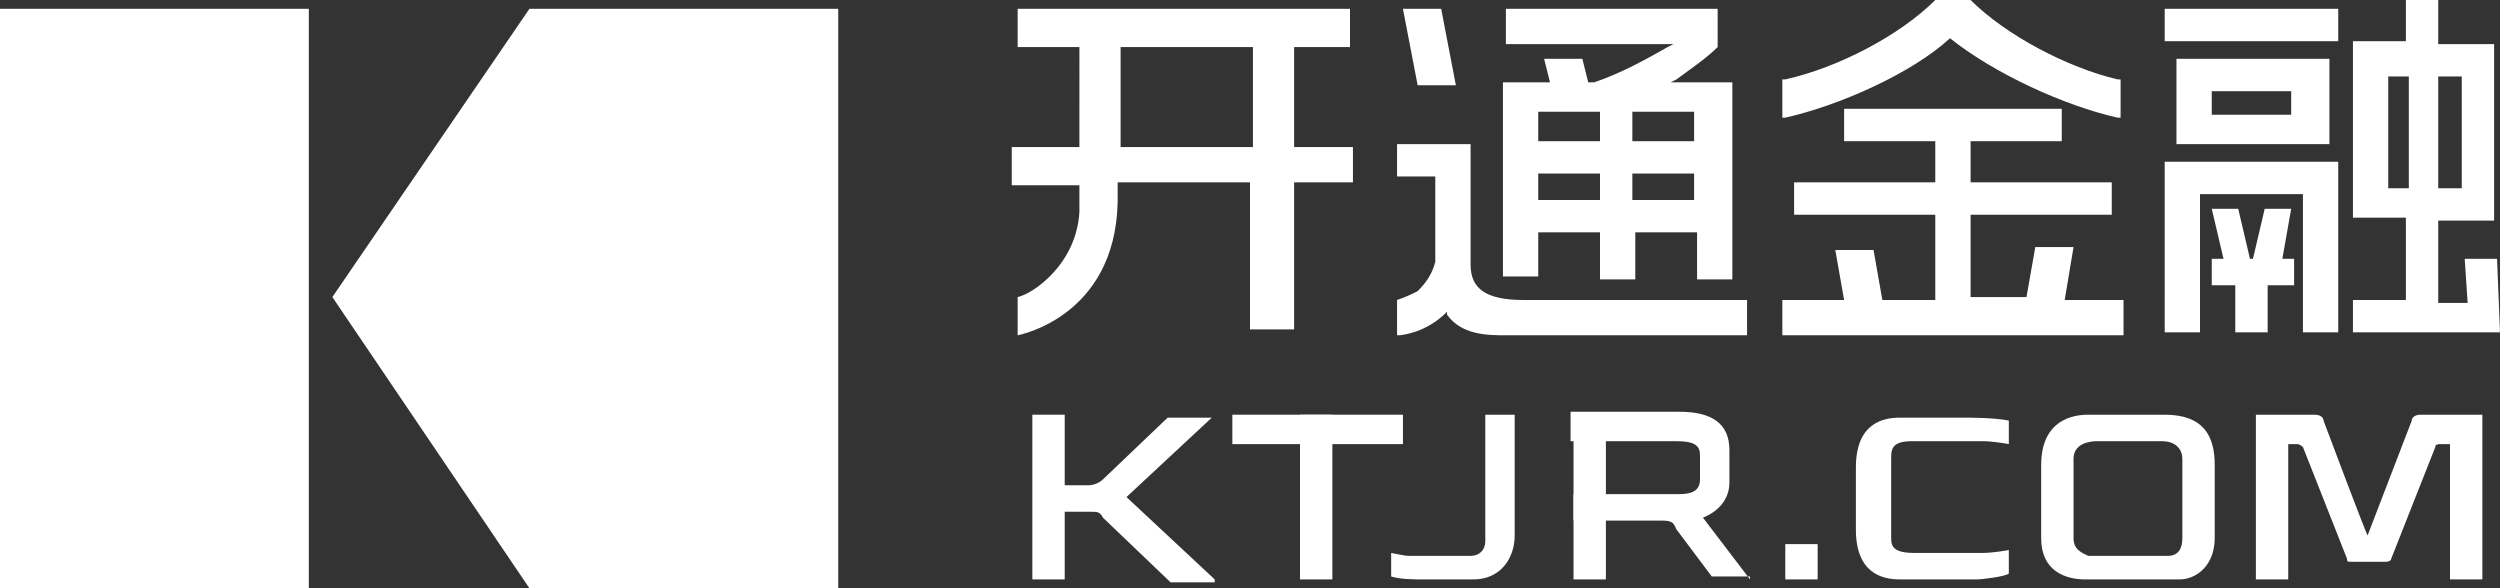 <?xml version="1.0" encoding="utf-8"?>
<!-- Generator: Adobe Illustrator 19.0.0, SVG Export Plug-In . SVG Version: 6.00 Build 0)  -->
<svg version="1.1" id="图层_1" xmlns="http://www.w3.org/2000/svg" xmlns:xlink="http://www.w3.org/1999/xlink" x="0px" y="0px"
	 viewBox="0 0 85 20" style="enable-background:new 0 0 85 20;" xml:space="preserve">
<rect x="0" y="0" width="85" height="20" fill="#333333" stroke="none"/>
<style type="text/css">
	.st0{fill:#FFFFFF;}
	.st1{fill-rule:evenodd;clip-rule:evenodd;fill:#FFFFFF;}
</style>
<g id="XMLID_2_">
	<g id="XMLID_42_">
		<path id="XMLID_43_" class="st0" d="M18,0.3l-6.7,9.8L18,20l0,0h10.5V0.3H18z M0,20h10.5V0.3H0V20z"/>
	</g>
	<g id="XMLID_3_">
		<g id="XMLID_28_">
			<rect id="XMLID_41_" x="35.1" y="14.1" class="st1" width="1.1" height="5.6"/>
			<rect id="XMLID_40_" x="44.2" y="14.1" class="st1" width="1.1" height="5.6"/>
			<rect id="XMLID_39_" x="53.5" y="14.1" class="st1" width="1.1" height="5.6"/>
			<rect id="XMLID_38_" x="41.9" y="14.1" class="st1" width="5.8" height="1"/>
			<path id="XMLID_37_" class="st1" d="M41.3,19.7l-3-2.8l2.9-2.7h-1.5l-2.2,2.1c-0.1,0.1-0.3,0.2-0.5,0.2c-0.2,0-1.6,0-1.6,0v0.9
				c0,0,1.5,0,1.7,0c0.2,0,0.3,0,0.4,0.2l2.3,2.2H41.3z"/>
			<path id="XMLID_36_" class="st1" d="M59.5,19.7l-1.6-2.1c0.5-0.2,0.9-0.6,0.9-1.2v-1.1c0-0.9-0.6-1.3-1.7-1.3h-3.7V15
				c0,0,2.7,0,3.6,0c0.7,0,0.8,0.2,0.8,0.5v0.8c0,0.4-0.3,0.5-0.7,0.5h-3.6v0.9c0,0,2.6,0,3,0c0.4,0,0.4,0.1,0.5,0.3l1.2,1.6H59.5z"
				/>
			<rect id="XMLID_35_" x="60.7" y="18.5" class="st1" width="1.1" height="1.2"/>
			<path id="XMLID_32_" class="st1" d="M69.4,15.8v2.5c0,1.1,0.8,1.4,1.5,1.4c0.5,0,3.2,0,3.2,0c0.6,0,1.2-0.5,1.2-1.4
				c0-1.1,0-2.5,0-2.5c0-1-0.4-1.7-1.7-1.7c-0.5,0-1.6,0-2.6,0C70.2,14.1,69.4,14.5,69.4,15.8z M70.5,18.3v-2.7
				c0-0.5,0.5-0.6,0.8-0.6c0.7,0,1.6,0,2.2,0c0.5,0,0.7,0.3,0.7,0.6v2.7c0,0.3-0.1,0.6-0.5,0.6c-0.8,0-2.4,0-2.7,0
				C70.8,18.8,70.5,18.7,70.5,18.3z"/>
			<path id="XMLID_31_" class="st1" d="M50.5,14.2v4.2c0,0.3-0.2,0.5-0.5,0.5c0,0-1.2,0-2,0c-0.2,0-0.2,0-0.7-0.1v0.8
				c0.3,0.1,0.8,0.1,1.1,0.1c0.9,0,1.7,0,1.7,0c0.9,0,1.4-0.7,1.4-1.5v-4.1H50.5z"/>
			<path id="XMLID_30_" class="st1" d="M65,15c0.4,0,1.6,0,2.4,0c0.4,0,0.9,0.1,0.9,0.1v-0.8c-0.5-0.1-1.3-0.1-1.6-0.1
				c-0.5,0-2.1,0-2.1,0c-0.6,0-1.5,0.2-1.5,1.7V18c0,1.5,0.9,1.7,1.5,1.7h2.6c0.2,0,1-0.1,1.1-0.2v-0.8c0,0-0.5,0.1-0.9,0.1h-2.3
				c-0.7,0-0.8-0.2-0.8-0.5v-2.7C64.3,15.3,64.3,15,65,15z"/>
			<path id="XMLID_29_" class="st1" d="M82.3,14.1c-0.2,0-0.3,0.1-0.3,0.2c0,0-1.5,3.9-1.5,3.9c0,0,0,0,0,0c0,0,0,0,0,0
				c0,0.1-1.5-3.9-1.5-3.9c0-0.1-0.1-0.2-0.3-0.2c-0.1,0-2,0-2,0v5.6h1.1v-4.6c0,0,0.2,0,0.3,0c0.1,0,0.2,0.1,0.2,0.1l1.5,3.8
				c0,0.1,0,0.1,0.2,0.1h1.1c0.2,0,0.2-0.1,0.2-0.1l1.5-3.8c0-0.1,0.1-0.1,0.2-0.1c0.1,0,0.3,0,0.3,0v4.6h1.1v-5.6
				C84.4,14.1,82.4,14.1,82.3,14.1z"/>
		</g>
		<path id="XMLID_4_" class="st0" d="M73.6,1.4h5.9V0.3h-5.9V1.4z M77.9,7.1h-0.9l-0.4,1.7h-0.1l-0.4-1.7h-0.9l0.4,1.7h-0.4v0.9H76
			v1.6h1.1V9.7H78V8.8h-0.4L77.9,7.1z M74,2v2.9h5.2V2L74,2z M77.9,3.9h-2.7V3.1h2.7V3.9z M73.6,11.3h1.2V6.6h3.5v4.7h1.2V5.5h-5.9
			V11.3z M84.9,8.8h-1.1l0.1,1.5h-1V7.5h1.9v-6h-1.9V0h-1.1v1.4H80v6h1.8v2.8H80v1.1h5L84.9,8.8z M82.9,2.6h0.8v3.8h-0.8V2.6z
			 M81.9,6.4h-0.7V2.6h0.7V6.4z M52.3,7.9h2.1v1.6h1.2V7.9h2.1v1.6h1.2V2.8h-2.1l0.2-0.1C57.4,2.4,58,2,58.4,1.6l0,0V0.3h-7.2v1.2
			h5.7l-0.2,0.1C56,2,55.1,2.5,54.2,2.8L54,2.8L53.8,2h-1.3l0.2,0.8h-1.6v6.6h1.2V7.9z M55.5,3.8h2.1v1h-2.1V3.8z M55.5,5.9h2.1v0.9
			h-2.1V5.9z M52.3,3.8h2.1v1h-2.1V3.8z M52.3,5.9h2.1v0.9h-2.1V5.9z M49.5,2.9L49,0.3h-1.3l0.5,2.6H49.5z M50,9V4.9h-2.5V6h1.3
			l0,2.9c-0.1,0.4-0.3,0.7-0.6,1c-0.2,0.1-0.4,0.2-0.7,0.3l0,0v1.2l0.1,0c0.7-0.1,1.2-0.4,1.6-0.8l0,0l0,0.1c0.5,0.7,1.4,0.7,2,0.7
			h0.2l0.1,0h7.9v-1.2h-7.6C50.5,10.2,50,9.8,50,9z M70.5,8.4h-1.3l-0.3,1.7H67V7.3h4.8V6.2H67V4.8h3.1V3.7h-7.4v1.1h3.1v1.4H61v1.1
			h4.8v2.9H64l-0.3-1.7h-1.3l0.3,1.7h-2.1v1.2h11.6v-1.2h-2L70.5,8.4z M44,1.6h1.9V0.3H34.6v1.3h2.1V5h-2.3v1.3h2.3c0,0,0,0.7,0,0.9
			c-0.1,1.8-1.6,2.8-2.1,2.9v1.3c0,0,3.3-0.6,3.4-4.5c0-0.1,0-0.7,0-0.7h4.5v5H44v-5H46V5H44V1.6z M42.6,5h-4.5V1.6h4.5V5z
			 M66.3,1.3L66.3,1.3L66.3,1.3L66.3,1.3C67.8,2.5,70.2,3.6,72,4l0.1,0V2.7l-0.1,0C70.3,2.3,68.2,1.2,67,0l0,0h-0.6v0h-0.6l0,0
			c-1.2,1.2-3.3,2.3-5.1,2.7l-0.1,0V4l0.1,0C62.5,3.6,65,2.5,66.3,1.3z"/>
	</g>
</g>
</svg>

